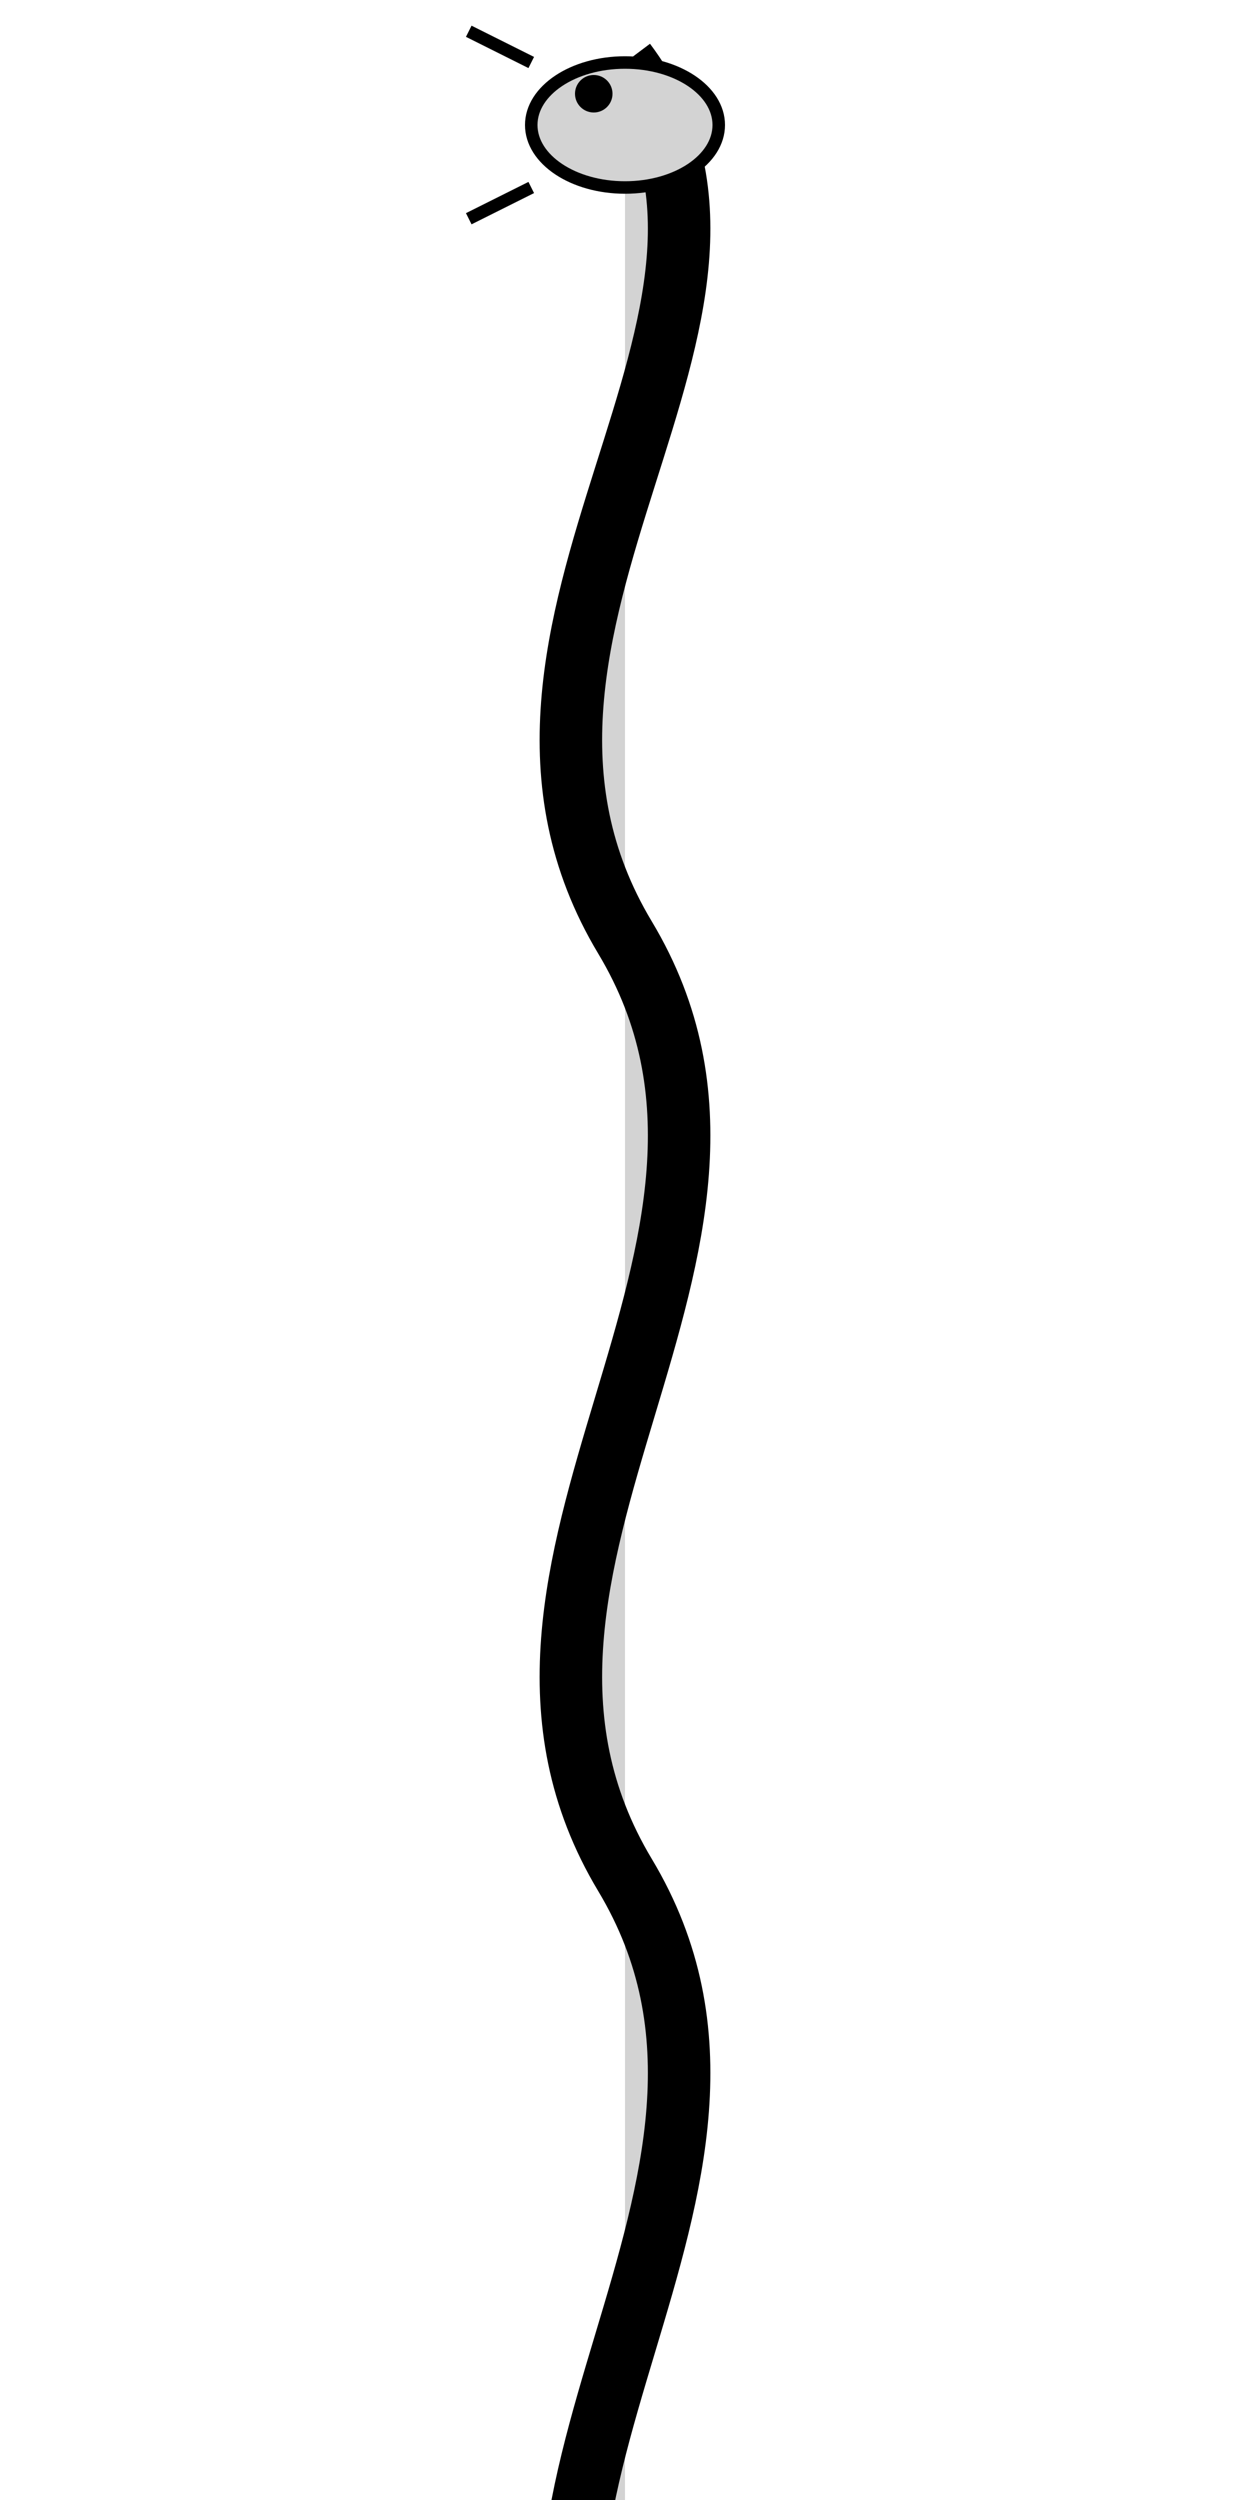 <svg xmlns="http://www.w3.org/2000/svg" viewBox="0 0 200 400">
  <path d="M100,10 C130,50 70,100 100,150 C130,200 70,250 100,300 C130,350 70,400 100,450" 
        fill="#D3D3D3" stroke="black" stroke-width="10"/>
  <ellipse cx="100" cy="20" rx="15" ry="10" fill="#D3D3D3" stroke="black" stroke-width="2"/>
  <circle cx="95" cy="15" r="3" fill="black"/>
  <path d="M85,10 L75,5 M85,30 L75,35" stroke="black" stroke-width="2"/>
</svg>